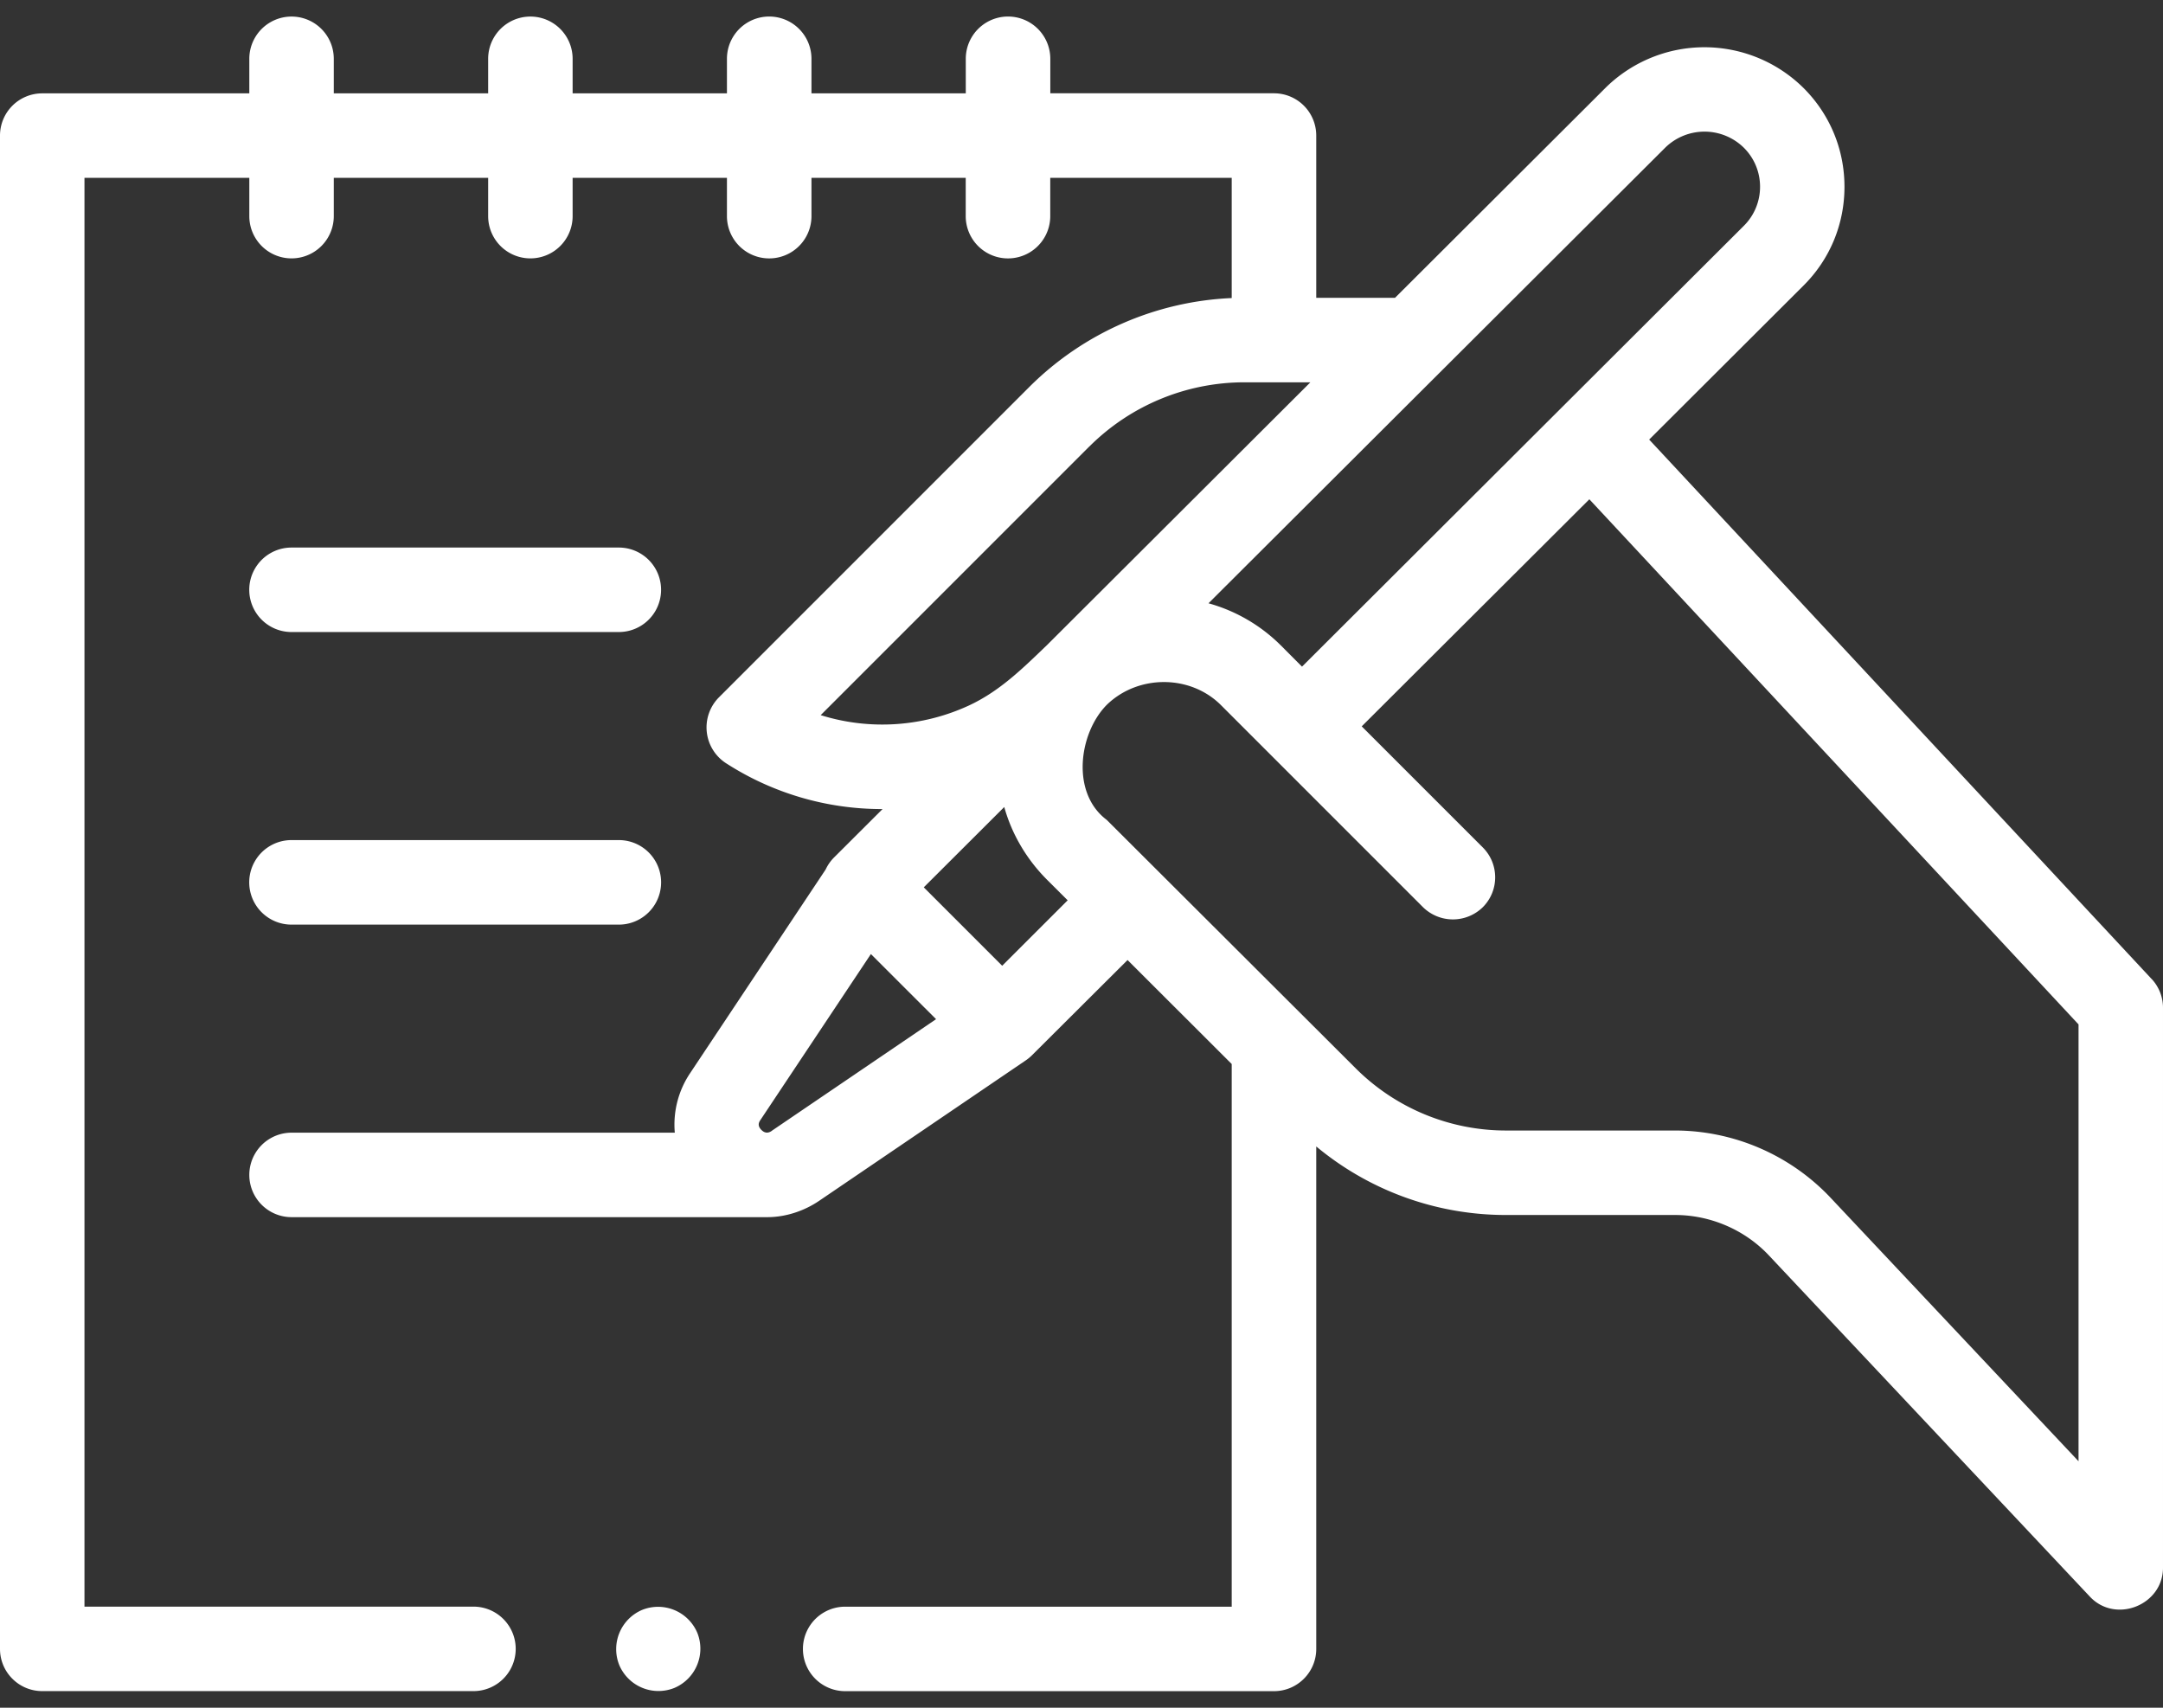 <svg width="38" height="30" fill="none" xmlns="http://www.w3.org/2000/svg"><rect width="100%" height="100%" fill="#333333" stroke="none"/><path d="M5.121 11.103h5.751a.742.742 0 000-1.484H5.121a.742.742 0 000 1.484zm0 5.14h5.751a.742.742 0 000-1.485H5.121a.742.742 0 000 1.485zm7.129 12.44a.749.749 0 00-.97-.401.749.749 0 00-.4.97.748.748 0 00.968.4.749.749 0 00.402-.969z" fill="#fff"/><path d="M37.8 17.198l-8.827-9.476 2.703-2.697c.47-.464.728-1.083.728-1.744 0-.65-.252-1.264-.71-1.726a2.475 2.475 0 00-3.473-.027l-.007.007-3.706 3.697h-1.384v-2.85a.742.742 0 00-.742-.743h-3.93v-.606a.742.742 0 00-1.485 0v.607h-2.711v-.607a.742.742 0 00-1.485 0v.607H10.06v-.607a.742.742 0 00-1.484 0v.607H5.864v-.607a.742.742 0 00-1.484 0v.607H.742A.742.742 0 000 2.381v26.585c0 .41.332.742.742.742h7.576a.742.742 0 000-1.484H1.484v-25.1H4.38v.673a.742.742 0 001.484 0v-.673h2.712v.673a.742.742 0 001.484 0v-.673h2.711v.673a.742.742 0 001.485 0v-.673h2.71v.673a.742.742 0 001.485 0v-.673h3.188v2.112a5.365 5.365 0 00-3.551 1.557l-5.462 5.462a.749.749 0 00.122 1.148 5.047 5.047 0 002.753.81h.004l-.852.85a.743.743 0 00-.148.212l-2.38 3.576a1.62 1.62 0 00-.27 1.047H5.122a.742.742 0 000 1.484h8.359c.32 0 .645-.107.91-.287l3.618-2.459a.765.765 0 00.12-.097l1.68-1.674 1.83 1.827v9.533h-6.791a.742.742 0 100 1.484h7.533c.41 0 .743-.332.743-.742V20.14a5.205 5.205 0 003.343 1.204h2.961c.616 0 1.213.255 1.635.696l5.654 6.01c.45.478 1.283.148 1.283-.51v-9.837a.742.742 0 00-.2-.506zM19.139 7.843a3.859 3.859 0 012.72-1.127h1.162l-4.624 4.613c-.428.411-.833.814-1.38 1.067a3.627 3.627 0 01-2.599.167l4.72-4.72zm10.12-5.253a.986.986 0 011.382.01c.18.182.28.424.28.681a.964.964 0 01-.29.691l-7.757 7.739-.373-.374a2.894 2.894 0 00-1.27-.739l8.028-8.008zM13.556 19.868c-.063.043-.123.038-.178-.017-.082-.081-.04-.144-.018-.177l1.94-2.914 1.145 1.144-2.889 1.963zm4.05-2.903l-1.377-1.377 1.414-1.411c.134.483.398.924.752 1.278l.362.361-1.15 1.149zm18.91 8.705l-4.376-4.65a3.766 3.766 0 00-2.712-1.16h-2.96a3.735 3.735 0 01-2.655-1.097l-4.37-4.36c-.632-.473-.49-1.523 0-2.02.55-.536 1.468-.535 2.007.004l3.55 3.55a.75.75 0 001.05 0c.29-.29.29-.76 0-1.05l-2.127-2.127 3.999-3.989 8.594 9.225v7.674z" fill="#fff"/></svg>